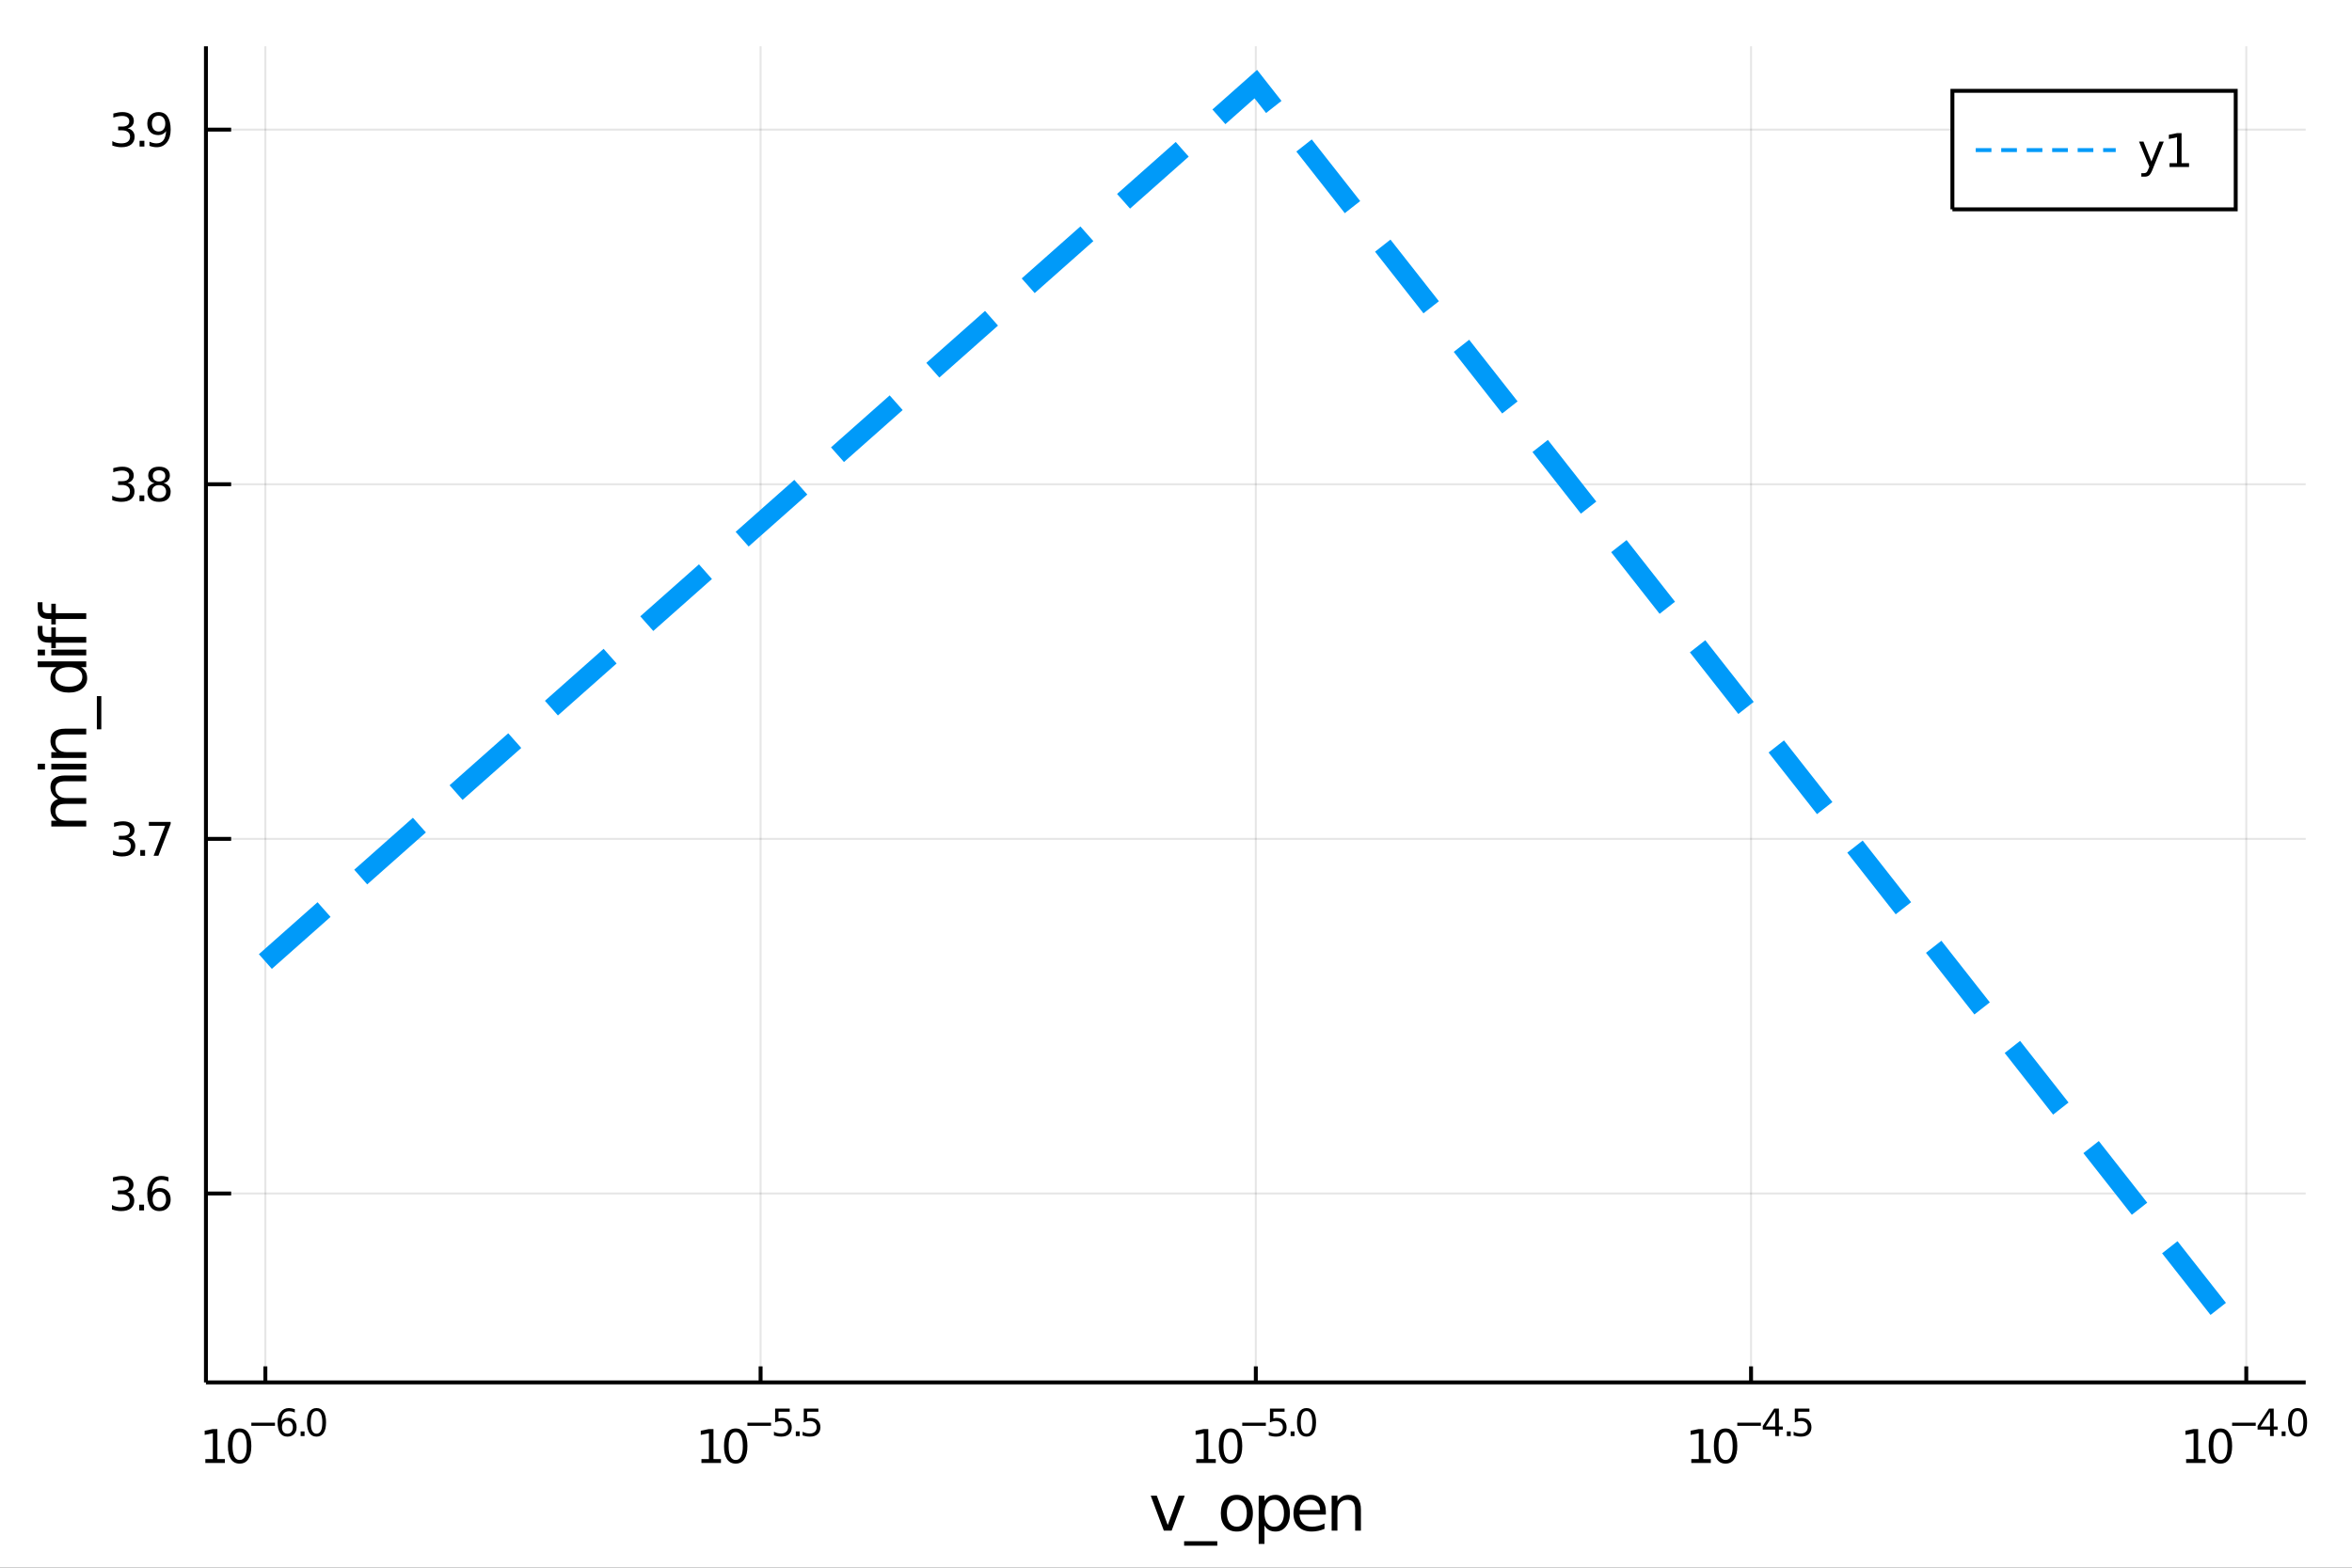 <?xml version="1.0" encoding="utf-8"?>
<svg xmlns="http://www.w3.org/2000/svg" xmlns:xlink="http://www.w3.org/1999/xlink" width="600" height="400" viewBox="0 0 2400 1600">
<rect x="0" y="0" width="2400" height="1600" fill="#333333" stroke="none"/>
<defs>
  <clipPath id="clip420">
    <rect x="0" y="0" width="2400" height="1600"/>
  </clipPath>
</defs>
<path clip-path="url(#clip420)" d="
M0 1600 L2400 1600 L2400 0 L0 0  Z
  " fill="#ffffff" fill-rule="evenodd" fill-opacity="1"/>
<defs>
  <clipPath id="clip421">
    <rect x="480" y="0" width="1681" height="1600"/>
  </clipPath>
</defs>
<path clip-path="url(#clip420)" d="
M210.144 1410.9 L2352.76 1410.9 L2352.76 47.244 L210.144 47.244  Z
  " fill="#ffffff" fill-rule="evenodd" fill-opacity="1"/>
<defs>
  <clipPath id="clip422">
    <rect x="210" y="47" width="2144" height="1365"/>
  </clipPath>
</defs>
<polyline clip-path="url(#clip422)" style="stroke:#000000; stroke-width:2; stroke-opacity:0.1; fill:none" points="
  270.784,1410.9 270.784,47.244 
  "/>
<polyline clip-path="url(#clip422)" style="stroke:#000000; stroke-width:2; stroke-opacity:0.1; fill:none" points="
  776.117,1410.9 776.117,47.244 
  "/>
<polyline clip-path="url(#clip422)" style="stroke:#000000; stroke-width:2; stroke-opacity:0.1; fill:none" points="
  1281.45,1410.9 1281.45,47.244 
  "/>
<polyline clip-path="url(#clip422)" style="stroke:#000000; stroke-width:2; stroke-opacity:0.1; fill:none" points="
  1786.78,1410.9 1786.78,47.244 
  "/>
<polyline clip-path="url(#clip422)" style="stroke:#000000; stroke-width:2; stroke-opacity:0.1; fill:none" points="
  2292.12,1410.9 2292.12,47.244 
  "/>
<polyline clip-path="url(#clip420)" style="stroke:#000000; stroke-width:4; stroke-opacity:1; fill:none" points="
  210.144,1410.9 2352.76,1410.9 
  "/>
<polyline clip-path="url(#clip420)" style="stroke:#000000; stroke-width:4; stroke-opacity:1; fill:none" points="
  270.784,1410.9 270.784,1394.53 
  "/>
<polyline clip-path="url(#clip420)" style="stroke:#000000; stroke-width:4; stroke-opacity:1; fill:none" points="
  776.117,1410.9 776.117,1394.53 
  "/>
<polyline clip-path="url(#clip420)" style="stroke:#000000; stroke-width:4; stroke-opacity:1; fill:none" points="
  1281.45,1410.9 1281.45,1394.53 
  "/>
<polyline clip-path="url(#clip420)" style="stroke:#000000; stroke-width:4; stroke-opacity:1; fill:none" points="
  1786.78,1410.9 1786.78,1394.53 
  "/>
<polyline clip-path="url(#clip420)" style="stroke:#000000; stroke-width:4; stroke-opacity:1; fill:none" points="
  2292.12,1410.9 2292.12,1394.53 
  "/>
<path clip-path="url(#clip420)" d="M 0 0 M209.545 1489.17 L217.184 1489.17 L217.184 1462.8 L208.874 1464.47 L208.874 1460.21 L217.138 1458.54 L221.814 1458.54 L221.814 1489.17 L229.453 1489.17 L229.453 1493.1 L209.545 1493.1 L209.545 1489.17 Z" fill="#000000" fill-rule="evenodd" fill-opacity="1" /><path clip-path="url(#clip420)" d="M 0 0 M244.522 1461.62 Q240.911 1461.62 239.082 1465.19 Q237.277 1468.73 237.277 1475.86 Q237.277 1482.97 239.082 1486.53 Q240.911 1490.07 244.522 1490.07 Q248.156 1490.07 249.962 1486.53 Q251.79 1482.97 251.79 1475.86 Q251.79 1468.73 249.962 1465.19 Q248.156 1461.62 244.522 1461.62 M244.522 1457.92 Q250.332 1457.92 253.388 1462.53 Q256.466 1467.11 256.466 1475.86 Q256.466 1484.59 253.388 1489.19 Q250.332 1493.78 244.522 1493.78 Q238.712 1493.78 235.633 1489.19 Q232.578 1484.59 232.578 1475.86 Q232.578 1467.11 235.633 1462.53 Q238.712 1457.92 244.522 1457.92 Z" fill="#000000" fill-rule="evenodd" fill-opacity="1" /><path clip-path="url(#clip420)" d="M 0 0 M256.466 1452.02 L280.578 1452.02 L280.578 1455.22 L256.466 1455.22 L256.466 1452.02 Z" fill="#000000" fill-rule="evenodd" fill-opacity="1" /><path clip-path="url(#clip420)" d="M 0 0 M293.292 1450.14 Q290.734 1450.14 289.229 1451.89 Q287.744 1453.64 287.744 1456.68 Q287.744 1459.71 289.229 1461.48 Q290.734 1463.23 293.292 1463.23 Q295.85 1463.23 297.336 1461.48 Q298.84 1459.71 298.84 1456.68 Q298.84 1453.64 297.336 1451.89 Q295.85 1450.14 293.292 1450.14 M300.834 1438.23 L300.834 1441.69 Q299.404 1441.02 297.937 1440.66 Q296.489 1440.3 295.06 1440.3 Q291.298 1440.3 289.305 1442.84 Q287.33 1445.38 287.048 1450.52 Q288.157 1448.88 289.831 1448.01 Q291.505 1447.13 293.518 1447.13 Q297.749 1447.13 300.194 1449.71 Q302.658 1452.26 302.658 1456.68 Q302.658 1461.01 300.1 1463.62 Q297.542 1466.24 293.292 1466.24 Q288.421 1466.24 285.844 1462.51 Q283.267 1458.77 283.267 1451.68 Q283.267 1445.02 286.427 1441.07 Q289.587 1437.11 294.909 1437.11 Q296.339 1437.11 297.787 1437.39 Q299.254 1437.67 300.834 1438.23 Z" fill="#000000" fill-rule="evenodd" fill-opacity="1" /><path clip-path="url(#clip420)" d="M 0 0 M306.777 1460.92 L310.745 1460.92 L310.745 1465.69 L306.777 1465.69 L306.777 1460.92 Z" fill="#000000" fill-rule="evenodd" fill-opacity="1" /><path clip-path="url(#clip420)" d="M 0 0 M322.989 1440.11 Q320.055 1440.11 318.57 1443.01 Q317.103 1445.89 317.103 1451.68 Q317.103 1457.46 318.57 1460.35 Q320.055 1463.23 322.989 1463.23 Q325.942 1463.23 327.409 1460.35 Q328.895 1457.46 328.895 1451.68 Q328.895 1445.89 327.409 1443.01 Q325.942 1440.11 322.989 1440.11 M322.989 1437.11 Q327.71 1437.11 330.193 1440.85 Q332.694 1444.57 332.694 1451.68 Q332.694 1458.77 330.193 1462.51 Q327.71 1466.24 322.989 1466.24 Q318.269 1466.24 315.767 1462.51 Q313.285 1458.77 313.285 1451.68 Q313.285 1444.57 315.767 1440.85 Q318.269 1437.11 322.989 1437.11 Z" fill="#000000" fill-rule="evenodd" fill-opacity="1" /><path clip-path="url(#clip420)" d="M 0 0 M715.753 1489.17 L723.392 1489.17 L723.392 1462.8 L715.081 1464.47 L715.081 1460.21 L723.345 1458.54 L728.021 1458.54 L728.021 1489.17 L735.66 1489.17 L735.66 1493.1 L715.753 1493.1 L715.753 1489.17 Z" fill="#000000" fill-rule="evenodd" fill-opacity="1" /><path clip-path="url(#clip420)" d="M 0 0 M750.729 1461.62 Q747.118 1461.62 745.29 1465.19 Q743.484 1468.73 743.484 1475.86 Q743.484 1482.97 745.29 1486.53 Q747.118 1490.07 750.729 1490.07 Q754.364 1490.07 756.169 1486.53 Q757.998 1482.97 757.998 1475.86 Q757.998 1468.73 756.169 1465.19 Q754.364 1461.62 750.729 1461.62 M750.729 1457.92 Q756.54 1457.92 759.595 1462.53 Q762.674 1467.11 762.674 1475.86 Q762.674 1484.59 759.595 1489.19 Q756.54 1493.78 750.729 1493.78 Q744.919 1493.78 741.841 1489.19 Q738.785 1484.59 738.785 1475.86 Q738.785 1467.11 741.841 1462.53 Q744.919 1457.92 750.729 1457.92 Z" fill="#000000" fill-rule="evenodd" fill-opacity="1" /><path clip-path="url(#clip420)" d="M 0 0 M762.674 1452.02 L786.785 1452.02 L786.785 1455.22 L762.674 1455.22 L762.674 1452.02 Z" fill="#000000" fill-rule="evenodd" fill-opacity="1" /><path clip-path="url(#clip420)" d="M 0 0 M790.942 1437.61 L805.856 1437.61 L805.856 1440.81 L794.421 1440.81 L794.421 1447.69 Q795.249 1447.41 796.076 1447.28 Q796.904 1447.13 797.731 1447.13 Q802.433 1447.13 805.179 1449.71 Q807.925 1452.28 807.925 1456.68 Q807.925 1461.22 805.104 1463.74 Q802.283 1466.24 797.148 1466.24 Q795.381 1466.24 793.537 1465.94 Q791.713 1465.64 789.757 1465.04 L789.757 1461.22 Q791.45 1462.14 793.255 1462.59 Q795.061 1463.04 797.073 1463.04 Q800.327 1463.04 802.227 1461.33 Q804.126 1459.62 804.126 1456.68 Q804.126 1453.75 802.227 1452.04 Q800.327 1450.33 797.073 1450.33 Q795.55 1450.33 794.026 1450.67 Q792.522 1451 790.942 1451.72 L790.942 1437.61 Z" fill="#000000" fill-rule="evenodd" fill-opacity="1" /><path clip-path="url(#clip420)" d="M 0 0 M812.044 1460.92 L816.013 1460.92 L816.013 1465.69 L812.044 1465.69 L812.044 1460.92 Z" fill="#000000" fill-rule="evenodd" fill-opacity="1" /><path clip-path="url(#clip420)" d="M 0 0 M820.169 1437.61 L835.084 1437.61 L835.084 1440.81 L823.649 1440.81 L823.649 1447.69 Q824.476 1447.41 825.304 1447.28 Q826.131 1447.13 826.959 1447.13 Q831.661 1447.13 834.407 1449.71 Q837.153 1452.28 837.153 1456.68 Q837.153 1461.22 834.331 1463.74 Q831.51 1466.24 826.376 1466.24 Q824.608 1466.24 822.765 1465.94 Q820.94 1465.64 818.984 1465.04 L818.984 1461.22 Q820.677 1462.14 822.483 1462.59 Q824.288 1463.04 826.3 1463.04 Q829.554 1463.04 831.454 1461.33 Q833.353 1459.62 833.353 1456.68 Q833.353 1453.75 831.454 1452.04 Q829.554 1450.33 826.3 1450.33 Q824.777 1450.33 823.254 1450.67 Q821.749 1451 820.169 1451.72 L820.169 1437.61 Z" fill="#000000" fill-rule="evenodd" fill-opacity="1" /><path clip-path="url(#clip420)" d="M 0 0 M1220.68 1489.17 L1228.32 1489.17 L1228.32 1462.8 L1220.01 1464.47 L1220.01 1460.21 L1228.27 1458.54 L1232.95 1458.54 L1232.95 1489.17 L1240.59 1489.17 L1240.59 1493.1 L1220.68 1493.1 L1220.68 1489.17 Z" fill="#000000" fill-rule="evenodd" fill-opacity="1" /><path clip-path="url(#clip420)" d="M 0 0 M1255.66 1461.62 Q1252.05 1461.62 1250.22 1465.19 Q1248.41 1468.73 1248.41 1475.86 Q1248.41 1482.97 1250.22 1486.53 Q1252.05 1490.07 1255.66 1490.07 Q1259.29 1490.07 1261.1 1486.53 Q1262.93 1482.97 1262.93 1475.86 Q1262.93 1468.73 1261.1 1465.19 Q1259.29 1461.62 1255.66 1461.62 M1255.66 1457.92 Q1261.47 1457.92 1264.52 1462.53 Q1267.6 1467.11 1267.6 1475.86 Q1267.6 1484.59 1264.52 1489.19 Q1261.47 1493.78 1255.66 1493.78 Q1249.85 1493.78 1246.77 1489.19 Q1243.71 1484.59 1243.71 1475.86 Q1243.71 1467.11 1246.77 1462.53 Q1249.85 1457.92 1255.66 1457.92 Z" fill="#000000" fill-rule="evenodd" fill-opacity="1" /><path clip-path="url(#clip420)" d="M 0 0 M1267.6 1452.02 L1291.71 1452.02 L1291.71 1455.22 L1267.6 1455.22 L1267.6 1452.02 Z" fill="#000000" fill-rule="evenodd" fill-opacity="1" /><path clip-path="url(#clip420)" d="M 0 0 M1295.87 1437.61 L1310.79 1437.61 L1310.79 1440.81 L1299.35 1440.81 L1299.35 1447.69 Q1300.18 1447.41 1301.01 1447.28 Q1301.83 1447.13 1302.66 1447.13 Q1307.36 1447.13 1310.11 1449.71 Q1312.85 1452.28 1312.85 1456.68 Q1312.85 1461.22 1310.03 1463.74 Q1307.21 1466.24 1302.08 1466.24 Q1300.31 1466.24 1298.47 1465.94 Q1296.64 1465.64 1294.69 1465.04 L1294.69 1461.22 Q1296.38 1462.14 1298.18 1462.59 Q1299.99 1463.04 1302 1463.04 Q1305.26 1463.04 1307.16 1461.33 Q1309.05 1459.62 1309.05 1456.68 Q1309.05 1453.75 1307.16 1452.04 Q1305.26 1450.33 1302 1450.33 Q1300.48 1450.33 1298.95 1450.67 Q1297.45 1451 1295.87 1451.72 L1295.87 1437.61 Z" fill="#000000" fill-rule="evenodd" fill-opacity="1" /><path clip-path="url(#clip420)" d="M 0 0 M1316.97 1460.92 L1320.94 1460.92 L1320.94 1465.69 L1316.97 1465.69 L1316.97 1460.92 Z" fill="#000000" fill-rule="evenodd" fill-opacity="1" /><path clip-path="url(#clip420)" d="M 0 0 M1333.19 1440.11 Q1330.25 1440.11 1328.77 1443.01 Q1327.3 1445.89 1327.3 1451.68 Q1327.3 1457.46 1328.77 1460.35 Q1330.25 1463.23 1333.19 1463.23 Q1336.14 1463.23 1337.6 1460.35 Q1339.09 1457.46 1339.09 1451.68 Q1339.09 1445.89 1337.6 1443.01 Q1336.14 1440.11 1333.19 1440.11 M1333.19 1437.11 Q1337.91 1437.11 1340.39 1440.85 Q1342.89 1444.57 1342.89 1451.68 Q1342.89 1458.77 1340.39 1462.51 Q1337.91 1466.24 1333.19 1466.24 Q1328.46 1466.24 1325.96 1462.51 Q1323.48 1458.77 1323.48 1451.68 Q1323.48 1444.57 1325.96 1440.85 Q1328.46 1437.11 1333.19 1437.11 Z" fill="#000000" fill-rule="evenodd" fill-opacity="1" /><path clip-path="url(#clip420)" d="M 0 0 M1725.82 1489.17 L1733.46 1489.17 L1733.46 1462.8 L1725.15 1464.47 L1725.15 1460.21 L1733.41 1458.54 L1738.09 1458.54 L1738.09 1489.17 L1745.72 1489.17 L1745.72 1493.1 L1725.82 1493.1 L1725.82 1489.17 Z" fill="#000000" fill-rule="evenodd" fill-opacity="1" /><path clip-path="url(#clip420)" d="M 0 0 M1760.79 1461.62 Q1757.18 1461.62 1755.35 1465.19 Q1753.55 1468.73 1753.55 1475.86 Q1753.55 1482.97 1755.35 1486.53 Q1757.18 1490.07 1760.79 1490.07 Q1764.43 1490.07 1766.23 1486.53 Q1768.06 1482.97 1768.06 1475.86 Q1768.06 1468.73 1766.23 1465.19 Q1764.43 1461.62 1760.79 1461.62 M1760.79 1457.92 Q1766.6 1457.92 1769.66 1462.53 Q1772.74 1467.11 1772.74 1475.86 Q1772.74 1484.59 1769.66 1489.19 Q1766.6 1493.78 1760.79 1493.78 Q1754.98 1493.78 1751.9 1489.19 Q1748.85 1484.59 1748.85 1475.86 Q1748.85 1467.11 1751.9 1462.53 Q1754.98 1457.92 1760.79 1457.92 Z" fill="#000000" fill-rule="evenodd" fill-opacity="1" /><path clip-path="url(#clip420)" d="M 0 0 M1772.74 1452.02 L1796.85 1452.02 L1796.85 1455.22 L1772.74 1455.22 L1772.74 1452.02 Z" fill="#000000" fill-rule="evenodd" fill-opacity="1" /><path clip-path="url(#clip420)" d="M 0 0 M1811.41 1440.92 L1801.81 1455.91 L1811.41 1455.91 L1811.41 1440.92 M1810.41 1437.61 L1815.19 1437.61 L1815.19 1455.91 L1819.19 1455.91 L1819.19 1459.07 L1815.19 1459.07 L1815.19 1465.69 L1811.41 1465.69 L1811.41 1459.07 L1798.73 1459.07 L1798.73 1455.41 L1810.41 1437.61 Z" fill="#000000" fill-rule="evenodd" fill-opacity="1" /><path clip-path="url(#clip420)" d="M 0 0 M1823.31 1460.92 L1827.28 1460.92 L1827.28 1465.69 L1823.31 1465.69 L1823.31 1460.92 Z" fill="#000000" fill-rule="evenodd" fill-opacity="1" /><path clip-path="url(#clip420)" d="M 0 0 M1831.44 1437.61 L1846.35 1437.61 L1846.35 1440.81 L1834.92 1440.81 L1834.92 1447.69 Q1835.74 1447.41 1836.57 1447.28 Q1837.4 1447.13 1838.23 1447.13 Q1842.93 1447.13 1845.67 1449.71 Q1848.42 1452.28 1848.42 1456.68 Q1848.42 1461.22 1845.6 1463.74 Q1842.78 1466.24 1837.64 1466.24 Q1835.88 1466.24 1834.03 1465.94 Q1832.21 1465.64 1830.25 1465.04 L1830.25 1461.22 Q1831.94 1462.14 1833.75 1462.59 Q1835.56 1463.04 1837.57 1463.04 Q1840.82 1463.04 1842.72 1461.33 Q1844.62 1459.62 1844.62 1456.68 Q1844.62 1453.75 1842.72 1452.04 Q1840.82 1450.33 1837.57 1450.33 Q1836.04 1450.33 1834.52 1450.67 Q1833.02 1451 1831.44 1451.72 L1831.44 1437.61 Z" fill="#000000" fill-rule="evenodd" fill-opacity="1" /><path clip-path="url(#clip420)" d="M 0 0 M2230.75 1489.17 L2238.38 1489.17 L2238.38 1462.8 L2230.07 1464.47 L2230.07 1460.21 L2238.34 1458.54 L2243.01 1458.54 L2243.01 1489.17 L2250.65 1489.17 L2250.65 1493.1 L2230.75 1493.1 L2230.75 1489.17 Z" fill="#000000" fill-rule="evenodd" fill-opacity="1" /><path clip-path="url(#clip420)" d="M 0 0 M2265.72 1461.62 Q2262.11 1461.62 2260.28 1465.19 Q2258.48 1468.73 2258.48 1475.86 Q2258.48 1482.97 2260.28 1486.53 Q2262.11 1490.07 2265.72 1490.07 Q2269.36 1490.07 2271.16 1486.53 Q2272.99 1482.97 2272.99 1475.86 Q2272.99 1468.73 2271.16 1465.19 Q2269.36 1461.62 2265.72 1461.62 M2265.72 1457.92 Q2271.53 1457.92 2274.59 1462.53 Q2277.67 1467.11 2277.67 1475.86 Q2277.67 1484.59 2274.59 1489.19 Q2271.53 1493.78 2265.72 1493.78 Q2259.91 1493.78 2256.83 1489.19 Q2253.78 1484.59 2253.78 1475.86 Q2253.78 1467.11 2256.83 1462.53 Q2259.91 1457.92 2265.72 1457.92 Z" fill="#000000" fill-rule="evenodd" fill-opacity="1" /><path clip-path="url(#clip420)" d="M 0 0 M2277.67 1452.02 L2301.78 1452.02 L2301.78 1455.22 L2277.67 1455.22 L2277.67 1452.02 Z" fill="#000000" fill-rule="evenodd" fill-opacity="1" /><path clip-path="url(#clip420)" d="M 0 0 M2316.34 1440.92 L2306.74 1455.91 L2316.34 1455.91 L2316.34 1440.92 M2315.34 1437.61 L2320.12 1437.61 L2320.12 1455.91 L2324.12 1455.91 L2324.12 1459.07 L2320.12 1459.07 L2320.12 1465.69 L2316.34 1465.69 L2316.34 1459.07 L2303.66 1459.07 L2303.66 1455.41 L2315.34 1437.61 Z" fill="#000000" fill-rule="evenodd" fill-opacity="1" /><path clip-path="url(#clip420)" d="M 0 0 M2328.24 1460.92 L2332.21 1460.92 L2332.21 1465.69 L2328.24 1465.69 L2328.24 1460.92 Z" fill="#000000" fill-rule="evenodd" fill-opacity="1" /><path clip-path="url(#clip420)" d="M 0 0 M2344.45 1440.11 Q2341.52 1440.11 2340.03 1443.01 Q2338.57 1445.89 2338.57 1451.68 Q2338.57 1457.46 2340.03 1460.35 Q2341.52 1463.23 2344.45 1463.23 Q2347.41 1463.23 2348.87 1460.35 Q2350.36 1457.46 2350.36 1451.68 Q2350.36 1445.89 2348.87 1443.01 Q2347.41 1440.11 2344.45 1440.11 M2344.45 1437.11 Q2349.17 1437.11 2351.66 1440.85 Q2354.16 1444.57 2354.16 1451.68 Q2354.16 1458.77 2351.66 1462.51 Q2349.17 1466.24 2344.45 1466.24 Q2339.73 1466.24 2337.23 1462.51 Q2334.75 1458.77 2334.75 1451.68 Q2334.75 1444.57 2337.23 1440.85 Q2339.73 1437.11 2344.45 1437.11 Z" fill="#000000" fill-rule="evenodd" fill-opacity="1" /><path clip-path="url(#clip420)" d="M 0 0 M1174.22 1526.54 L1180.43 1526.54 L1191.57 1556.46 L1202.71 1526.54 L1208.91 1526.54 L1195.54 1562.19 L1187.59 1562.19 L1174.22 1526.54 Z" fill="#000000" fill-rule="evenodd" fill-opacity="1" /><path clip-path="url(#clip420)" d="M 0 0 M1242.14 1573.01 L1242.14 1577.56 L1208.28 1577.56 L1208.28 1573.01 L1242.14 1573.01 Z" fill="#000000" fill-rule="evenodd" fill-opacity="1" /><path clip-path="url(#clip420)" d="M 0 0 M1262.1 1530.64 Q1257.39 1530.64 1254.65 1534.34 Q1251.91 1538 1251.91 1544.39 Q1251.91 1550.79 1254.62 1554.48 Q1257.36 1558.14 1262.1 1558.14 Q1266.78 1558.14 1269.51 1554.45 Q1272.25 1550.76 1272.25 1544.39 Q1272.25 1538.06 1269.51 1534.37 Q1266.78 1530.64 1262.1 1530.64 M1262.1 1525.68 Q1269.74 1525.68 1274.1 1530.64 Q1278.46 1535.61 1278.46 1544.39 Q1278.46 1553.15 1274.1 1558.14 Q1269.74 1563.11 1262.1 1563.11 Q1254.43 1563.11 1250.07 1558.14 Q1245.74 1553.15 1245.74 1544.39 Q1245.74 1535.61 1250.07 1530.64 Q1254.43 1525.68 1262.1 1525.68 Z" fill="#000000" fill-rule="evenodd" fill-opacity="1" /><path clip-path="url(#clip420)" d="M 0 0 M1290.27 1556.84 L1290.27 1575.74 L1284.38 1575.74 L1284.38 1526.54 L1290.27 1526.54 L1290.27 1531.95 Q1292.11 1528.77 1294.91 1527.24 Q1297.75 1525.68 1301.66 1525.68 Q1308.15 1525.68 1312.2 1530.83 Q1316.27 1535.99 1316.27 1544.39 Q1316.27 1552.8 1312.2 1557.95 Q1308.15 1563.11 1301.66 1563.11 Q1297.75 1563.11 1294.91 1561.58 Q1292.11 1560.02 1290.27 1556.84 M1310.19 1544.39 Q1310.19 1537.93 1307.52 1534.27 Q1304.88 1530.58 1300.23 1530.58 Q1295.58 1530.58 1292.91 1534.27 Q1290.27 1537.93 1290.27 1544.39 Q1290.27 1550.85 1292.91 1554.55 Q1295.58 1558.21 1300.23 1558.21 Q1304.88 1558.21 1307.52 1554.55 Q1310.19 1550.85 1310.19 1544.39 Z" fill="#000000" fill-rule="evenodd" fill-opacity="1" /><path clip-path="url(#clip420)" d="M 0 0 M1352.91 1542.9 L1352.91 1545.76 L1325.98 1545.76 Q1326.36 1551.81 1329.61 1554.99 Q1332.88 1558.14 1338.71 1558.14 Q1342.08 1558.14 1345.23 1557.32 Q1348.42 1556.49 1351.54 1554.83 L1351.54 1560.37 Q1348.39 1561.71 1345.08 1562.41 Q1341.77 1563.11 1338.36 1563.11 Q1329.83 1563.11 1324.83 1558.14 Q1319.87 1553.18 1319.87 1544.71 Q1319.87 1535.96 1324.58 1530.83 Q1329.32 1525.68 1337.34 1525.68 Q1344.53 1525.68 1348.7 1530.33 Q1352.91 1534.94 1352.91 1542.9 M1347.05 1541.18 Q1346.98 1536.37 1344.34 1533.51 Q1341.73 1530.64 1337.4 1530.64 Q1332.5 1530.64 1329.54 1533.41 Q1326.61 1536.18 1326.17 1541.21 L1347.05 1541.18 Z" fill="#000000" fill-rule="evenodd" fill-opacity="1" /><path clip-path="url(#clip420)" d="M 0 0 M1388.68 1540.67 L1388.68 1562.19 L1382.82 1562.19 L1382.82 1540.86 Q1382.82 1535.8 1380.85 1533.29 Q1378.88 1530.77 1374.93 1530.77 Q1370.19 1530.77 1367.45 1533.79 Q1364.71 1536.82 1364.71 1542.04 L1364.71 1562.19 L1358.83 1562.19 L1358.83 1526.54 L1364.71 1526.54 L1364.71 1532.08 Q1366.81 1528.86 1369.65 1527.27 Q1372.51 1525.68 1376.24 1525.68 Q1382.38 1525.68 1385.53 1529.5 Q1388.68 1533.29 1388.68 1540.67 Z" fill="#000000" fill-rule="evenodd" fill-opacity="1" /><polyline clip-path="url(#clip422)" style="stroke:#000000; stroke-width:2; stroke-opacity:0.1; fill:none" points="
  210.144,1218.09 2352.76,1218.09 
  "/>
<polyline clip-path="url(#clip422)" style="stroke:#000000; stroke-width:2; stroke-opacity:0.1; fill:none" points="
  210.144,856.16 2352.76,856.16 
  "/>
<polyline clip-path="url(#clip422)" style="stroke:#000000; stroke-width:2; stroke-opacity:0.1; fill:none" points="
  210.144,494.227 2352.76,494.227 
  "/>
<polyline clip-path="url(#clip422)" style="stroke:#000000; stroke-width:2; stroke-opacity:0.1; fill:none" points="
  210.144,132.293 2352.76,132.293 
  "/>
<polyline clip-path="url(#clip420)" style="stroke:#000000; stroke-width:4; stroke-opacity:1; fill:none" points="
  210.144,1410.9 210.144,47.244 
  "/>
<polyline clip-path="url(#clip420)" style="stroke:#000000; stroke-width:4; stroke-opacity:1; fill:none" points="
  210.144,1218.09 235.855,1218.09 
  "/>
<polyline clip-path="url(#clip420)" style="stroke:#000000; stroke-width:4; stroke-opacity:1; fill:none" points="
  210.144,856.16 235.855,856.16 
  "/>
<polyline clip-path="url(#clip420)" style="stroke:#000000; stroke-width:4; stroke-opacity:1; fill:none" points="
  210.144,494.227 235.855,494.227 
  "/>
<polyline clip-path="url(#clip420)" style="stroke:#000000; stroke-width:4; stroke-opacity:1; fill:none" points="
  210.144,132.293 235.855,132.293 
  "/>
<path clip-path="url(#clip420)" d="M 0 0 M129.885 1216.74 Q133.242 1217.46 135.117 1219.73 Q137.015 1221.99 137.015 1225.33 Q137.015 1230.44 133.496 1233.24 Q129.978 1236.05 123.496 1236.05 Q121.32 1236.05 119.006 1235.61 Q116.714 1235.19 114.26 1234.33 L114.26 1229.82 Q116.205 1230.95 118.519 1231.53 Q120.834 1232.11 123.357 1232.11 Q127.755 1232.11 130.047 1230.37 Q132.362 1228.64 132.362 1225.33 Q132.362 1222.27 130.209 1220.56 Q128.08 1218.82 124.26 1218.82 L120.232 1218.82 L120.232 1214.98 L124.445 1214.98 Q127.894 1214.98 129.723 1213.61 Q131.552 1212.23 131.552 1209.63 Q131.552 1206.97 129.654 1205.56 Q127.779 1204.12 124.26 1204.12 Q122.339 1204.12 120.14 1204.54 Q117.941 1204.96 115.302 1205.84 L115.302 1201.67 Q117.964 1200.93 120.279 1200.56 Q122.617 1200.19 124.677 1200.19 Q130.001 1200.19 133.103 1202.62 Q136.204 1205.03 136.204 1209.15 Q136.204 1212.02 134.561 1214.01 Q132.917 1215.98 129.885 1216.74 Z" fill="#000000" fill-rule="evenodd" fill-opacity="1" /><path clip-path="url(#clip420)" d="M 0 0 M142.084 1229.49 L146.968 1229.49 L146.968 1235.37 L142.084 1235.37 L142.084 1229.49 Z" fill="#000000" fill-rule="evenodd" fill-opacity="1" /><path clip-path="url(#clip420)" d="M 0 0 M162.616 1216.23 Q159.468 1216.23 157.616 1218.38 Q155.788 1220.54 155.788 1224.29 Q155.788 1228.01 157.616 1230.19 Q159.468 1232.34 162.616 1232.34 Q165.765 1232.34 167.593 1230.19 Q169.445 1228.01 169.445 1224.29 Q169.445 1220.54 167.593 1218.38 Q165.765 1216.23 162.616 1216.23 M171.899 1201.58 L171.899 1205.84 Q170.139 1205 168.334 1204.56 Q166.552 1204.12 164.792 1204.12 Q160.163 1204.12 157.709 1207.25 Q155.278 1210.37 154.931 1216.69 Q156.297 1214.68 158.357 1213.61 Q160.417 1212.53 162.894 1212.53 Q168.102 1212.53 171.112 1215.7 Q174.144 1218.85 174.144 1224.29 Q174.144 1229.61 170.996 1232.83 Q167.848 1236.05 162.616 1236.05 Q156.621 1236.05 153.45 1231.46 Q150.278 1226.86 150.278 1218.13 Q150.278 1209.93 154.167 1205.07 Q158.056 1200.19 164.607 1200.19 Q166.366 1200.19 168.149 1200.54 Q169.954 1200.88 171.899 1201.58 Z" fill="#000000" fill-rule="evenodd" fill-opacity="1" /><path clip-path="url(#clip420)" d="M 0 0 M130.95 854.806 Q134.306 855.524 136.181 857.792 Q138.079 860.061 138.079 863.394 Q138.079 868.51 134.561 871.311 Q131.042 874.112 124.561 874.112 Q122.385 874.112 120.07 873.672 Q117.779 873.255 115.325 872.399 L115.325 867.885 Q117.269 869.019 119.584 869.598 Q121.899 870.177 124.422 870.177 Q128.82 870.177 131.112 868.441 Q133.427 866.704 133.427 863.394 Q133.427 860.339 131.274 858.626 Q129.144 856.89 125.325 856.89 L121.297 856.89 L121.297 853.047 L125.51 853.047 Q128.959 853.047 130.788 851.681 Q132.617 850.292 132.617 847.7 Q132.617 845.038 130.718 843.626 Q128.843 842.191 125.325 842.191 Q123.404 842.191 121.205 842.607 Q119.006 843.024 116.367 843.904 L116.367 839.737 Q119.029 838.996 121.343 838.626 Q123.681 838.255 125.742 838.255 Q131.066 838.255 134.167 840.686 Q137.269 843.093 137.269 847.214 Q137.269 850.084 135.626 852.075 Q133.982 854.042 130.95 854.806 Z" fill="#000000" fill-rule="evenodd" fill-opacity="1" /><path clip-path="url(#clip420)" d="M 0 0 M143.149 867.561 L148.033 867.561 L148.033 873.44 L143.149 873.44 L143.149 867.561 Z" fill="#000000" fill-rule="evenodd" fill-opacity="1" /><path clip-path="url(#clip420)" d="M 0 0 M151.922 838.88 L174.144 838.88 L174.144 840.871 L161.598 873.44 L156.714 873.44 L168.519 842.816 L151.922 842.816 L151.922 838.88 Z" fill="#000000" fill-rule="evenodd" fill-opacity="1" /><path clip-path="url(#clip420)" d="M 0 0 M130.14 492.873 Q133.496 493.59 135.371 495.859 Q137.269 498.127 137.269 501.461 Q137.269 506.576 133.751 509.377 Q130.232 512.178 123.751 512.178 Q121.575 512.178 119.26 511.738 Q116.968 511.322 114.515 510.465 L114.515 505.951 Q116.459 507.086 118.774 507.664 Q121.089 508.243 123.612 508.243 Q128.01 508.243 130.302 506.507 Q132.617 504.771 132.617 501.461 Q132.617 498.405 130.464 496.692 Q128.334 494.956 124.515 494.956 L120.487 494.956 L120.487 491.114 L124.7 491.114 Q128.149 491.114 129.978 489.748 Q131.806 488.359 131.806 485.766 Q131.806 483.104 129.908 481.692 Q128.033 480.257 124.515 480.257 Q122.593 480.257 120.394 480.674 Q118.195 481.09 115.556 481.97 L115.556 477.803 Q118.218 477.063 120.533 476.692 Q122.871 476.322 124.931 476.322 Q130.255 476.322 133.357 478.753 Q136.459 481.16 136.459 485.28 Q136.459 488.151 134.816 490.141 Q133.172 492.109 130.14 492.873 Z" fill="#000000" fill-rule="evenodd" fill-opacity="1" /><path clip-path="url(#clip420)" d="M 0 0 M142.339 505.627 L147.223 505.627 L147.223 511.507 L142.339 511.507 L142.339 505.627 Z" fill="#000000" fill-rule="evenodd" fill-opacity="1" /><path clip-path="url(#clip420)" d="M 0 0 M162.292 495.095 Q158.959 495.095 157.038 496.877 Q155.14 498.66 155.14 501.785 Q155.14 504.91 157.038 506.692 Q158.959 508.475 162.292 508.475 Q165.626 508.475 167.547 506.692 Q169.468 504.887 169.468 501.785 Q169.468 498.66 167.547 496.877 Q165.649 495.095 162.292 495.095 M157.616 493.104 Q154.607 492.364 152.917 490.303 Q151.251 488.243 151.251 485.28 Q151.251 481.137 154.19 478.729 Q157.153 476.322 162.292 476.322 Q167.454 476.322 170.394 478.729 Q173.334 481.137 173.334 485.28 Q173.334 488.243 171.644 490.303 Q169.977 492.364 166.991 493.104 Q170.371 493.891 172.246 496.183 Q174.144 498.475 174.144 501.785 Q174.144 506.808 171.065 509.493 Q168.01 512.178 162.292 512.178 Q156.575 512.178 153.496 509.493 Q150.441 506.808 150.441 501.785 Q150.441 498.475 152.339 496.183 Q154.237 493.891 157.616 493.104 M155.903 485.72 Q155.903 488.405 157.57 489.91 Q159.26 491.415 162.292 491.415 Q165.302 491.415 166.991 489.91 Q168.704 488.405 168.704 485.72 Q168.704 483.035 166.991 481.53 Q165.302 480.026 162.292 480.026 Q159.26 480.026 157.57 481.53 Q155.903 483.035 155.903 485.72 Z" fill="#000000" fill-rule="evenodd" fill-opacity="1" /><path clip-path="url(#clip420)" d="M 0 0 M130.232 130.939 Q133.589 131.657 135.464 133.925 Q137.362 136.194 137.362 139.527 Q137.362 144.643 133.843 147.444 Q130.325 150.245 123.843 150.245 Q121.668 150.245 119.353 149.805 Q117.061 149.388 114.607 148.532 L114.607 144.018 Q116.552 145.152 118.867 145.731 Q121.181 146.31 123.705 146.31 Q128.103 146.31 130.394 144.574 Q132.709 142.837 132.709 139.527 Q132.709 136.472 130.556 134.759 Q128.427 133.023 124.607 133.023 L120.58 133.023 L120.58 129.18 L124.793 129.18 Q128.242 129.18 130.07 127.814 Q131.899 126.425 131.899 123.833 Q131.899 121.171 130.001 119.759 Q128.126 118.324 124.607 118.324 Q122.686 118.324 120.487 118.74 Q118.288 119.157 115.649 120.037 L115.649 115.87 Q118.311 115.129 120.626 114.759 Q122.964 114.389 125.024 114.389 Q130.348 114.389 133.45 116.819 Q136.552 119.226 136.552 123.347 Q136.552 126.217 134.908 128.208 Q133.265 130.175 130.232 130.939 Z" fill="#000000" fill-rule="evenodd" fill-opacity="1" /><path clip-path="url(#clip420)" d="M 0 0 M142.431 143.694 L147.316 143.694 L147.316 149.573 L142.431 149.573 L142.431 143.694 Z" fill="#000000" fill-rule="evenodd" fill-opacity="1" /><path clip-path="url(#clip420)" d="M 0 0 M152.524 148.856 L152.524 144.597 Q154.283 145.43 156.089 145.87 Q157.894 146.31 159.63 146.31 Q164.26 146.31 166.69 143.208 Q169.144 140.083 169.491 133.74 Q168.149 135.731 166.089 136.796 Q164.028 137.861 161.528 137.861 Q156.343 137.861 153.311 134.736 Q150.302 131.587 150.302 126.148 Q150.302 120.824 153.45 117.606 Q156.598 114.389 161.829 114.389 Q167.825 114.389 170.973 118.995 Q174.144 123.578 174.144 132.328 Q174.144 140.499 170.255 145.384 Q166.39 150.245 159.839 150.245 Q158.079 150.245 156.274 149.898 Q154.468 149.55 152.524 148.856 M161.829 134.203 Q164.977 134.203 166.806 132.05 Q168.658 129.898 168.658 126.148 Q168.658 122.421 166.806 120.268 Q164.977 118.092 161.829 118.092 Q158.681 118.092 156.829 120.268 Q155.001 122.421 155.001 126.148 Q155.001 129.898 156.829 132.05 Q158.681 134.203 161.829 134.203 Z" fill="#000000" fill-rule="evenodd" fill-opacity="1" /><path clip-path="url(#clip420)" d="M 0 0 M59.199 815.533 Q55.253 813.336 53.375 810.281 Q51.497 807.225 51.497 803.088 Q51.497 797.518 55.412 794.494 Q59.295 791.47 66.488 791.47 L88.004 791.47 L88.004 797.358 L66.679 797.358 Q61.555 797.358 59.072 799.173 Q56.589 800.987 56.589 804.711 Q56.589 809.262 59.613 811.904 Q62.637 814.546 67.857 814.546 L88.004 814.546 L88.004 820.434 L66.679 820.434 Q61.523 820.434 59.072 822.248 Q56.589 824.063 56.589 827.85 Q56.589 832.338 59.645 834.98 Q62.669 837.622 67.857 837.622 L88.004 837.622 L88.004 843.51 L52.356 843.51 L52.356 837.622 L57.894 837.622 Q54.616 835.616 53.056 832.815 Q51.497 830.015 51.497 826.163 Q51.497 822.28 53.47 819.575 Q55.444 816.838 59.199 815.533 Z" fill="#000000" fill-rule="evenodd" fill-opacity="1" /><path clip-path="url(#clip420)" d="M 0 0 M52.356 785.327 L52.356 779.471 L88.004 779.471 L88.004 785.327 L52.356 785.327 M38.479 785.327 L38.479 779.471 L45.895 779.471 L45.895 785.327 L38.479 785.327 Z" fill="#000000" fill-rule="evenodd" fill-opacity="1" /><path clip-path="url(#clip420)" d="M 0 0 M66.488 743.696 L88.004 743.696 L88.004 749.552 L66.679 749.552 Q61.618 749.552 59.104 751.525 Q56.589 753.499 56.589 757.446 Q56.589 762.188 59.613 764.925 Q62.637 767.662 67.857 767.662 L88.004 767.662 L88.004 773.551 L52.356 773.551 L52.356 767.662 L57.894 767.662 Q54.68 765.562 53.088 762.729 Q51.497 759.864 51.497 756.141 Q51.497 749.998 55.316 746.847 Q59.104 743.696 66.488 743.696 Z" fill="#000000" fill-rule="evenodd" fill-opacity="1" /><path clip-path="url(#clip420)" d="M 0 0 M98.826 710.467 L103.377 710.467 L103.377 744.332 L98.826 744.332 L98.826 710.467 Z" fill="#000000" fill-rule="evenodd" fill-opacity="1" /><path clip-path="url(#clip420)" d="M 0 0 M57.767 680.866 L38.479 680.866 L38.479 675.01 L88.004 675.01 L88.004 680.866 L82.657 680.866 Q85.84 682.712 87.399 685.545 Q88.927 688.346 88.927 692.292 Q88.927 698.754 83.771 702.828 Q78.615 706.87 70.212 706.87 Q61.809 706.87 56.653 702.828 Q51.497 698.754 51.497 692.292 Q51.497 688.346 53.056 685.545 Q54.584 682.712 57.767 680.866 M70.212 700.823 Q76.673 700.823 80.365 698.181 Q84.026 695.507 84.026 690.86 Q84.026 686.213 80.365 683.54 Q76.673 680.866 70.212 680.866 Q63.751 680.866 60.09 683.54 Q56.398 686.213 56.398 690.86 Q56.398 695.507 60.09 698.181 Q63.751 700.823 70.212 700.823 Z" fill="#000000" fill-rule="evenodd" fill-opacity="1" /><path clip-path="url(#clip420)" d="M 0 0 M52.356 668.867 L52.356 663.01 L88.004 663.01 L88.004 668.867 L52.356 668.867 M38.479 668.867 L38.479 663.01 L45.895 663.01 L45.895 668.867 L38.479 668.867 Z" fill="#000000" fill-rule="evenodd" fill-opacity="1" /><path clip-path="url(#clip420)" d="M 0 0 M38.479 638.821 L43.349 638.821 L43.349 644.422 Q43.349 647.573 44.622 648.815 Q45.895 650.024 49.205 650.024 L52.356 650.024 L52.356 640.38 L56.908 640.38 L56.908 650.024 L88.004 650.024 L88.004 655.912 L56.908 655.912 L56.908 661.514 L52.356 661.514 L52.356 655.912 L49.874 655.912 Q43.922 655.912 41.216 653.143 Q38.479 650.374 38.479 644.359 L38.479 638.821 Z" fill="#000000" fill-rule="evenodd" fill-opacity="1" /><path clip-path="url(#clip420)" d="M 0 0 M38.479 614.631 L43.349 614.631 L43.349 620.233 Q43.349 623.384 44.622 624.625 Q45.895 625.835 49.205 625.835 L52.356 625.835 L52.356 616.19 L56.908 616.19 L56.908 625.835 L88.004 625.835 L88.004 631.723 L56.908 631.723 L56.908 637.325 L52.356 637.325 L52.356 631.723 L49.874 631.723 Q43.922 631.723 41.216 628.954 Q38.479 626.185 38.479 620.169 L38.479 614.631 Z" fill="#000000" fill-rule="evenodd" fill-opacity="1" /><polyline clip-path="url(#clip422)" style="stroke:#009af9; stroke-width:20; stroke-opacity:1; fill:none" stroke-dasharray="80, 50" points="
  270.784,981.36 1281.45,85.838 2292.12,1372.3 
  "/>
<path clip-path="url(#clip420)" d="
M1992.25 213.659 L2281.34 213.659 L2281.34 92.699 L1992.25 92.699  Z
  " fill="#ffffff" fill-rule="evenodd" fill-opacity="1"/>
<polyline clip-path="url(#clip420)" style="stroke:#000000; stroke-width:4; stroke-opacity:1; fill:none" points="
  1992.25,213.659 2281.34,213.659 2281.34,92.699 1992.25,92.699 1992.25,213.659 
  "/>
<polyline clip-path="url(#clip420)" style="stroke:#009af9; stroke-width:4; stroke-opacity:1; fill:none" stroke-dasharray="16, 10" points="
  2016.06,153.179 2158.9,153.179 
  "/>
<path clip-path="url(#clip420)" d="M 0 0 M2196.55 172.867 Q2194.74 177.496 2193.03 178.908 Q2191.31 180.32 2188.44 180.32 L2185.04 180.32 L2185.04 176.755 L2187.54 176.755 Q2189.3 176.755 2190.27 175.922 Q2191.25 175.089 2192.43 171.987 L2193.19 170.043 L2182.7 144.533 L2187.22 144.533 L2195.32 164.811 L2203.42 144.533 L2207.94 144.533 L2196.55 172.867 Z" fill="#000000" fill-rule="evenodd" fill-opacity="1" /><path clip-path="url(#clip420)" d="M 0 0 M2213.81 166.524 L2221.45 166.524 L2221.45 140.158 L2213.14 141.825 L2213.14 137.566 L2221.41 135.899 L2226.08 135.899 L2226.08 166.524 L2233.72 166.524 L2233.72 170.459 L2213.81 170.459 L2213.81 166.524 Z" fill="#000000" fill-rule="evenodd" fill-opacity="1" /></svg>
